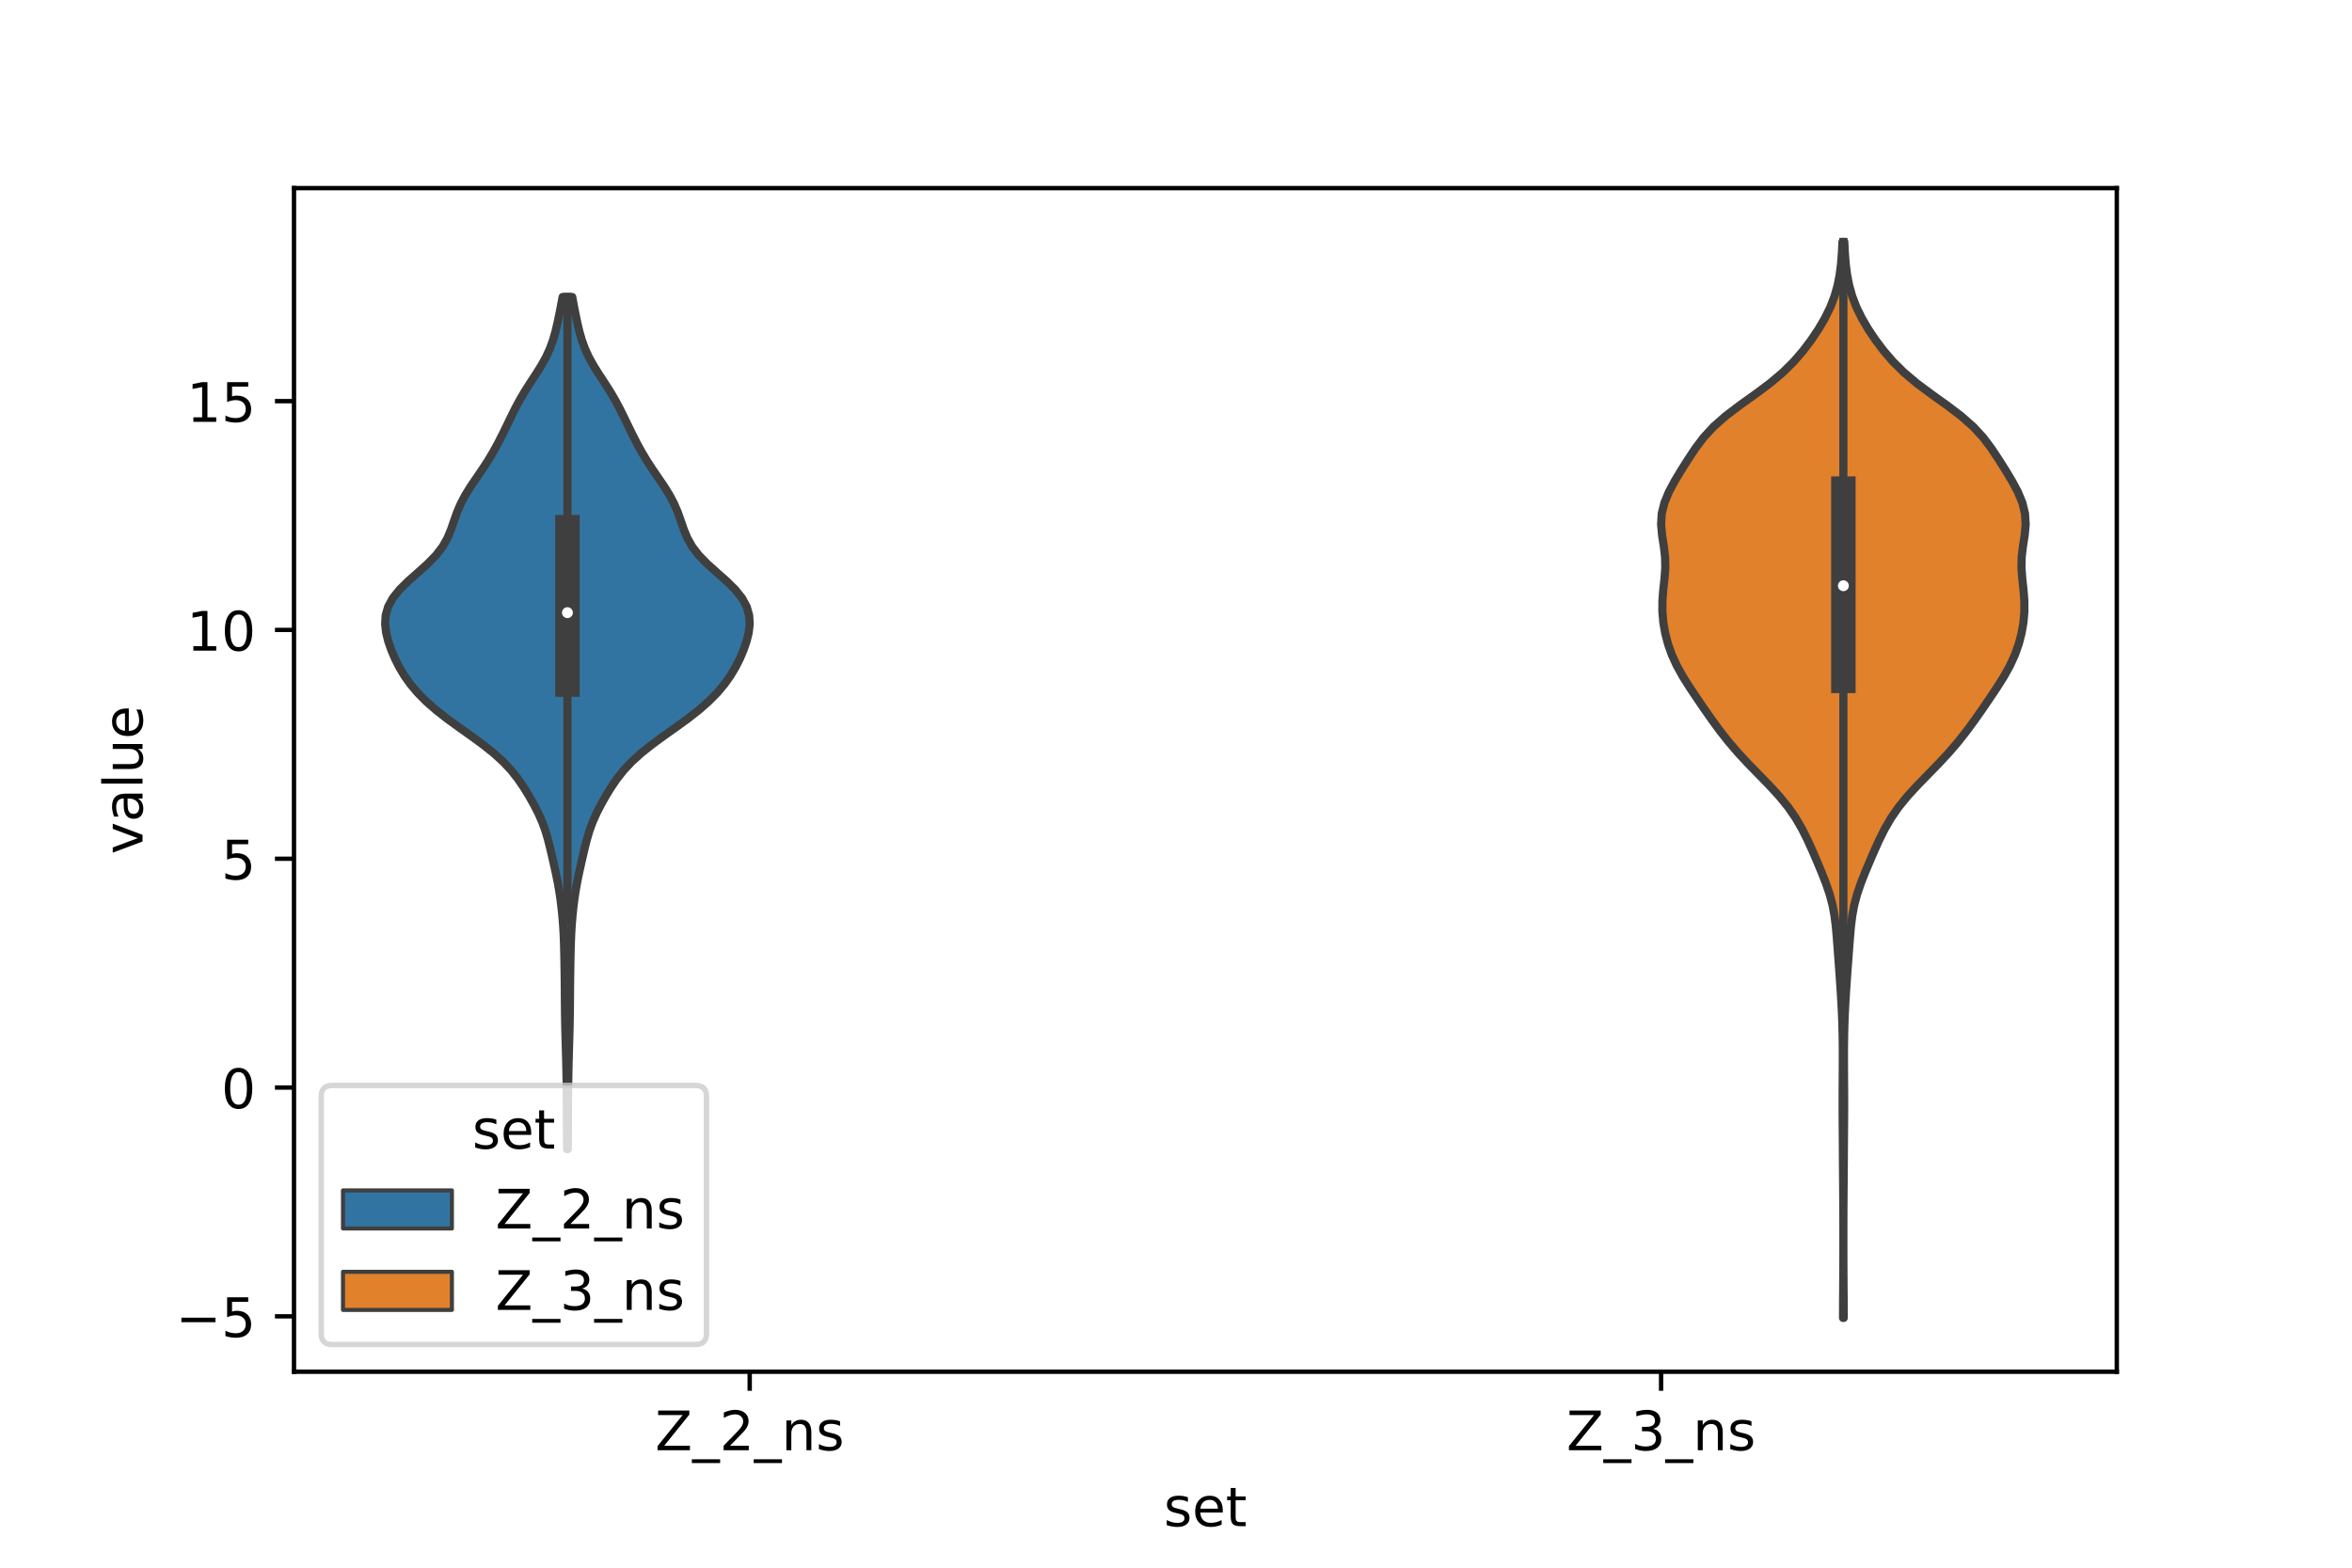 <?xml version="1.0" encoding="utf-8" standalone="no"?>
<!DOCTYPE svg PUBLIC "-//W3C//DTD SVG 1.1//EN"
  "http://www.w3.org/Graphics/SVG/1.1/DTD/svg11.dtd">
<!-- Created with matplotlib (https://matplotlib.org/) -->
<svg height="288pt" version="1.1" viewBox="0 0 432 288" width="432pt" xmlns="http://www.w3.org/2000/svg" xmlns:xlink="http://www.w3.org/1999/xlink">
 <defs>
  <style type="text/css">*{stroke-linecap:butt;stroke-linejoin:round;}</style>
 </defs>
 <g id="figure_1">
  <g id="patch_1">
   <path d="M 0 288 
L 432 288 
L 432 0 
L 0 0 
z
" style="fill:#ffffff;"/>
  </g>
  <g id="axes_1">
   <g id="patch_2">
    <path d="M 54 252 
L 388.8 252 
L 388.8 34.56 
L 54 34.56 
z
" style="fill:#ffffff;"/>
   </g>
   <g id="PolyCollection_1">
    <defs>
     <path d="M 104.287 -76.896 
L 104.153 -76.896 
L 104.145 -78.477 
L 104.138 -80.059 
L 104.132 -81.64 
L 104.125 -83.221 
L 104.116 -84.802 
L 104.104 -86.383 
L 104.088 -87.965 
L 104.067 -89.546 
L 104.039 -91.127 
L 104.004 -92.708 
L 103.962 -94.29 
L 103.917 -95.871 
L 103.872 -97.452 
L 103.831 -99.033 
L 103.798 -100.614 
L 103.774 -102.196 
L 103.759 -103.777 
L 103.747 -105.358 
L 103.734 -106.939 
L 103.716 -108.521 
L 103.693 -110.102 
L 103.666 -111.683 
L 103.633 -113.264 
L 103.589 -114.845 
L 103.524 -116.427 
L 103.431 -118.008 
L 103.304 -119.589 
L 103.145 -121.17 
L 102.95 -122.752 
L 102.714 -124.333 
L 102.435 -125.914 
L 102.114 -127.495 
L 101.764 -129.076 
L 101.404 -130.658 
L 101.035 -132.239 
L 100.637 -133.82 
L 100.169 -135.401 
L 99.591 -136.983 
L 98.89 -138.564 
L 98.081 -140.145 
L 97.193 -141.726 
L 96.227 -143.307 
L 95.152 -144.889 
L 93.904 -146.47 
L 92.425 -148.051 
L 90.683 -149.632 
L 88.696 -151.214 
L 86.534 -152.795 
L 84.305 -154.376 
L 82.13 -155.957 
L 80.109 -157.538 
L 78.304 -159.12 
L 76.736 -160.701 
L 75.4 -162.282 
L 74.276 -163.863 
L 73.332 -165.445 
L 72.535 -167.026 
L 71.862 -168.607 
L 71.314 -170.188 
L 70.922 -171.769 
L 70.74 -173.351 
L 70.836 -174.932 
L 71.281 -176.513 
L 72.131 -178.094 
L 73.394 -179.676 
L 74.997 -181.257 
L 76.783 -182.838 
L 78.544 -184.419 
L 80.088 -186 
L 81.305 -187.582 
L 82.195 -189.163 
L 82.848 -190.744 
L 83.393 -192.325 
L 83.96 -193.907 
L 84.639 -195.488 
L 85.475 -197.069 
L 86.459 -198.65 
L 87.532 -200.231 
L 88.616 -201.813 
L 89.644 -203.394 
L 90.588 -204.975 
L 91.454 -206.556 
L 92.264 -208.138 
L 93.039 -209.719 
L 93.803 -211.3 
L 94.587 -212.881 
L 95.429 -214.462 
L 96.355 -216.044 
L 97.361 -217.625 
L 98.399 -219.206 
L 99.394 -220.787 
L 100.276 -222.369 
L 101.003 -223.95 
L 101.576 -225.531 
L 102.027 -227.112 
L 102.399 -228.693 
L 102.73 -230.275 
L 103.04 -231.856 
L 103.333 -233.437 
L 105.107 -233.437 
L 105.107 -233.437 
L 105.4 -231.856 
L 105.71 -230.275 
L 106.041 -228.693 
L 106.413 -227.112 
L 106.864 -225.531 
L 107.437 -223.95 
L 108.164 -222.369 
L 109.046 -220.787 
L 110.041 -219.206 
L 111.079 -217.625 
L 112.085 -216.044 
L 113.011 -214.462 
L 113.853 -212.881 
L 114.637 -211.3 
L 115.401 -209.719 
L 116.176 -208.138 
L 116.986 -206.556 
L 117.852 -204.975 
L 118.796 -203.394 
L 119.824 -201.813 
L 120.908 -200.231 
L 121.981 -198.65 
L 122.965 -197.069 
L 123.801 -195.488 
L 124.48 -193.907 
L 125.047 -192.325 
L 125.592 -190.744 
L 126.245 -189.163 
L 127.135 -187.582 
L 128.352 -186 
L 129.896 -184.419 
L 131.657 -182.838 
L 133.443 -181.257 
L 135.046 -179.676 
L 136.309 -178.094 
L 137.159 -176.513 
L 137.604 -174.932 
L 137.7 -173.351 
L 137.518 -171.769 
L 137.126 -170.188 
L 136.578 -168.607 
L 135.905 -167.026 
L 135.108 -165.445 
L 134.164 -163.863 
L 133.04 -162.282 
L 131.704 -160.701 
L 130.136 -159.12 
L 128.331 -157.538 
L 126.31 -155.957 
L 124.135 -154.376 
L 121.906 -152.795 
L 119.744 -151.214 
L 117.757 -149.632 
L 116.015 -148.051 
L 114.536 -146.47 
L 113.288 -144.889 
L 112.213 -143.307 
L 111.247 -141.726 
L 110.359 -140.145 
L 109.55 -138.564 
L 108.849 -136.983 
L 108.271 -135.401 
L 107.803 -133.82 
L 107.405 -132.239 
L 107.036 -130.658 
L 106.676 -129.076 
L 106.326 -127.495 
L 106.005 -125.914 
L 105.726 -124.333 
L 105.49 -122.752 
L 105.295 -121.17 
L 105.136 -119.589 
L 105.009 -118.008 
L 104.916 -116.427 
L 104.851 -114.845 
L 104.807 -113.264 
L 104.774 -111.683 
L 104.747 -110.102 
L 104.724 -108.521 
L 104.706 -106.939 
L 104.693 -105.358 
L 104.681 -103.777 
L 104.666 -102.196 
L 104.642 -100.614 
L 104.609 -99.033 
L 104.568 -97.452 
L 104.523 -95.871 
L 104.478 -94.29 
L 104.436 -92.708 
L 104.401 -91.127 
L 104.373 -89.546 
L 104.352 -87.965 
L 104.336 -86.383 
L 104.324 -84.802 
L 104.315 -83.221 
L 104.308 -81.64 
L 104.302 -80.059 
L 104.295 -78.477 
L 104.287 -76.896 
z
" id="m4bb87eaf73" style="stroke:#3f3f3f;stroke-width:1.5;"/>
    </defs>
    <g clip-path="url(#p5bf7da52f9)">
     <use style="fill:#3274a1;stroke:#3f3f3f;stroke-width:1.5;" x="0" xlink:href="#m4bb87eaf73" y="288"/>
    </g>
   </g>
   <g id="PolyCollection_2">
    <defs>
     <path d="M 338.643 -45.884 
L 338.517 -45.884 
L 338.522 -47.88 
L 338.535 -49.877 
L 338.551 -51.874 
L 338.564 -53.87 
L 338.573 -55.867 
L 338.577 -57.864 
L 338.579 -59.86 
L 338.578 -61.857 
L 338.575 -63.854 
L 338.569 -65.851 
L 338.557 -67.847 
L 338.541 -69.844 
L 338.524 -71.841 
L 338.508 -73.837 
L 338.495 -75.834 
L 338.483 -77.831 
L 338.469 -79.827 
L 338.453 -81.824 
L 338.441 -83.821 
L 338.439 -85.818 
L 338.446 -87.814 
L 338.458 -89.811 
L 338.469 -91.808 
L 338.474 -93.804 
L 338.468 -95.801 
L 338.444 -97.798 
L 338.395 -99.794 
L 338.318 -101.791 
L 338.217 -103.788 
L 338.097 -105.784 
L 337.963 -107.781 
L 337.821 -109.778 
L 337.673 -111.775 
L 337.525 -113.771 
L 337.374 -115.768 
L 337.198 -117.765 
L 336.953 -119.761 
L 336.582 -121.758 
L 336.049 -123.755 
L 335.364 -125.751 
L 334.578 -127.748 
L 333.743 -129.745 
L 332.882 -131.741 
L 331.976 -133.738 
L 330.977 -135.735 
L 329.817 -137.732 
L 328.435 -139.728 
L 326.808 -141.725 
L 324.975 -143.722 
L 323.028 -145.718 
L 321.081 -147.715 
L 319.227 -149.712 
L 317.513 -151.708 
L 315.938 -153.705 
L 314.472 -155.702 
L 313.074 -157.699 
L 311.708 -159.695 
L 310.373 -161.692 
L 309.113 -163.689 
L 307.999 -165.685 
L 307.083 -167.682 
L 306.372 -169.679 
L 305.851 -171.675 
L 305.505 -173.672 
L 305.335 -175.669 
L 305.343 -177.665 
L 305.499 -179.662 
L 305.718 -181.659 
L 305.868 -183.656 
L 305.832 -185.652 
L 305.598 -187.649 
L 305.285 -189.646 
L 305.1 -191.642 
L 305.218 -193.639 
L 305.708 -195.636 
L 306.534 -197.632 
L 307.602 -199.629 
L 308.804 -201.626 
L 310.066 -203.622 
L 311.392 -205.619 
L 312.893 -207.616 
L 314.73 -209.613 
L 316.999 -211.609 
L 319.64 -213.606 
L 322.433 -215.603 
L 325.109 -217.599 
L 327.476 -219.596 
L 329.487 -221.593 
L 331.204 -223.589 
L 332.708 -225.586 
L 334.043 -227.583 
L 335.209 -229.58 
L 336.185 -231.576 
L 336.953 -233.573 
L 337.518 -235.57 
L 337.906 -237.566 
L 338.156 -239.563 
L 338.311 -241.56 
L 338.408 -243.556 
L 338.752 -243.556 
L 338.752 -243.556 
L 338.849 -241.56 
L 339.004 -239.563 
L 339.254 -237.566 
L 339.642 -235.57 
L 340.207 -233.573 
L 340.975 -231.576 
L 341.951 -229.58 
L 343.117 -227.583 
L 344.452 -225.586 
L 345.956 -223.589 
L 347.673 -221.593 
L 349.684 -219.596 
L 352.051 -217.599 
L 354.727 -215.603 
L 357.52 -213.606 
L 360.161 -211.609 
L 362.43 -209.613 
L 364.267 -207.616 
L 365.768 -205.619 
L 367.094 -203.622 
L 368.356 -201.626 
L 369.558 -199.629 
L 370.626 -197.632 
L 371.452 -195.636 
L 371.942 -193.639 
L 372.06 -191.642 
L 371.875 -189.646 
L 371.562 -187.649 
L 371.328 -185.652 
L 371.292 -183.656 
L 371.442 -181.659 
L 371.661 -179.662 
L 371.817 -177.665 
L 371.825 -175.669 
L 371.655 -173.672 
L 371.309 -171.675 
L 370.788 -169.679 
L 370.077 -167.682 
L 369.161 -165.685 
L 368.047 -163.689 
L 366.787 -161.692 
L 365.452 -159.695 
L 364.086 -157.699 
L 362.688 -155.702 
L 361.222 -153.705 
L 359.647 -151.708 
L 357.933 -149.712 
L 356.079 -147.715 
L 354.132 -145.718 
L 352.185 -143.722 
L 350.352 -141.725 
L 348.725 -139.728 
L 347.343 -137.732 
L 346.183 -135.735 
L 345.184 -133.738 
L 344.278 -131.741 
L 343.417 -129.745 
L 342.582 -127.748 
L 341.796 -125.751 
L 341.111 -123.755 
L 340.578 -121.758 
L 340.207 -119.761 
L 339.962 -117.765 
L 339.786 -115.768 
L 339.635 -113.771 
L 339.487 -111.775 
L 339.339 -109.778 
L 339.197 -107.781 
L 339.063 -105.784 
L 338.943 -103.788 
L 338.842 -101.791 
L 338.765 -99.794 
L 338.716 -97.798 
L 338.692 -95.801 
L 338.686 -93.804 
L 338.691 -91.808 
L 338.702 -89.811 
L 338.714 -87.814 
L 338.721 -85.818 
L 338.719 -83.821 
L 338.707 -81.824 
L 338.691 -79.827 
L 338.677 -77.831 
L 338.665 -75.834 
L 338.652 -73.837 
L 338.636 -71.841 
L 338.619 -69.844 
L 338.603 -67.847 
L 338.591 -65.851 
L 338.585 -63.854 
L 338.582 -61.857 
L 338.581 -59.86 
L 338.583 -57.864 
L 338.587 -55.867 
L 338.596 -53.87 
L 338.609 -51.874 
L 338.625 -49.877 
L 338.638 -47.88 
L 338.643 -45.884 
z
" id="md6adbea11c" style="stroke:#3f3f3f;stroke-width:1.5;"/>
    </defs>
    <g clip-path="url(#p5bf7da52f9)">
     <use style="fill:#e1812c;stroke:#3f3f3f;stroke-width:1.5;" x="0" xlink:href="#md6adbea11c" y="288"/>
    </g>
   </g>
   <g id="patch_3">
    <path clip-path="url(#p5bf7da52f9)" d="M 137.7 199.79 
L 137.7 199.79 
L 137.7 199.79 
L 137.7 199.79 
z
" style="fill:#3274a1;stroke:#3f3f3f;stroke-linejoin:miter;stroke-width:0.75;"/>
   </g>
   <g id="patch_4">
    <path clip-path="url(#p5bf7da52f9)" d="M 137.7 199.79 
L 137.7 199.79 
L 137.7 199.79 
L 137.7 199.79 
z
" style="fill:#e1812c;stroke:#3f3f3f;stroke-linejoin:miter;stroke-width:0.75;"/>
   </g>
   <g id="matplotlib.axis_1">
    <g id="xtick_1">
     <g id="line2d_1">
      <defs>
       <path d="M 0 0 
L 0 3.5 
" id="md54e616067" style="stroke:#000000;stroke-width:0.8;"/>
      </defs>
      <g>
       <use style="stroke:#000000;stroke-width:0.8;" x="137.7" xlink:href="#md54e616067" y="252"/>
      </g>
     </g>
     <g id="text_1">
      <!-- Z_2_ns -->
      <g transform="translate(120.32 266.422)scale(0.1 -0.1)">
       <defs>
        <path d="M 5.609 72.906 
L 62.891 72.906 
L 62.891 65.375 
L 16.797 8.297 
L 64.016 8.297 
L 64.016 0 
L 4.5 0 
L 4.5 7.516 
L 50.594 64.594 
L 5.609 64.594 
z
" id="DejaVuSans-90"/>
        <path d="M 50.984 -16.609 
L 50.984 -23.578 
L -0.984 -23.578 
L -0.984 -16.609 
z
" id="DejaVuSans-95"/>
        <path d="M 19.188 8.297 
L 53.609 8.297 
L 53.609 0 
L 7.328 0 
L 7.328 8.297 
Q 12.938 14.109 22.625 23.891 
Q 32.328 33.688 34.812 36.531 
Q 39.547 41.844 41.422 45.531 
Q 43.312 49.219 43.312 52.781 
Q 43.312 58.594 39.234 62.25 
Q 35.156 65.922 28.609 65.922 
Q 23.969 65.922 18.812 64.312 
Q 13.672 62.703 7.812 59.422 
L 7.812 69.391 
Q 13.766 71.781 18.938 73 
Q 24.125 74.219 28.422 74.219 
Q 39.75 74.219 46.484 68.547 
Q 53.219 62.891 53.219 53.422 
Q 53.219 48.922 51.531 44.891 
Q 49.859 40.875 45.406 35.406 
Q 44.188 33.984 37.641 27.219 
Q 31.109 20.453 19.188 8.297 
z
" id="DejaVuSans-50"/>
        <path d="M 54.891 33.016 
L 54.891 0 
L 45.906 0 
L 45.906 32.719 
Q 45.906 40.484 42.875 44.328 
Q 39.844 48.188 33.797 48.188 
Q 26.516 48.188 22.312 43.547 
Q 18.109 38.922 18.109 30.906 
L 18.109 0 
L 9.078 0 
L 9.078 54.688 
L 18.109 54.688 
L 18.109 46.188 
Q 21.344 51.125 25.703 53.562 
Q 30.078 56 35.797 56 
Q 45.219 56 50.047 50.172 
Q 54.891 44.344 54.891 33.016 
z
" id="DejaVuSans-110"/>
        <path d="M 44.281 53.078 
L 44.281 44.578 
Q 40.484 46.531 36.375 47.5 
Q 32.281 48.484 27.875 48.484 
Q 21.188 48.484 17.844 46.438 
Q 14.5 44.391 14.5 40.281 
Q 14.5 37.156 16.891 35.375 
Q 19.281 33.594 26.516 31.984 
L 29.594 31.297 
Q 39.156 29.25 43.188 25.516 
Q 47.219 21.781 47.219 15.094 
Q 47.219 7.469 41.188 3.016 
Q 35.156 -1.422 24.609 -1.422 
Q 20.219 -1.422 15.453 -0.562 
Q 10.688 0.297 5.422 2 
L 5.422 11.281 
Q 10.406 8.688 15.234 7.391 
Q 20.062 6.109 24.812 6.109 
Q 31.156 6.109 34.562 8.281 
Q 37.984 10.453 37.984 14.406 
Q 37.984 18.062 35.516 20.016 
Q 33.062 21.969 24.703 23.781 
L 21.578 24.516 
Q 13.234 26.266 9.516 29.906 
Q 5.812 33.547 5.812 39.891 
Q 5.812 47.609 11.281 51.797 
Q 16.75 56 26.812 56 
Q 31.781 56 36.172 55.266 
Q 40.578 54.547 44.281 53.078 
z
" id="DejaVuSans-115"/>
       </defs>
       <use xlink:href="#DejaVuSans-90"/>
       <use x="68.506" xlink:href="#DejaVuSans-95"/>
       <use x="118.506" xlink:href="#DejaVuSans-50"/>
       <use x="182.129" xlink:href="#DejaVuSans-95"/>
       <use x="232.129" xlink:href="#DejaVuSans-110"/>
       <use x="295.508" xlink:href="#DejaVuSans-115"/>
      </g>
     </g>
    </g>
    <g id="xtick_2">
     <g id="line2d_2">
      <g>
       <use style="stroke:#000000;stroke-width:0.8;" x="305.1" xlink:href="#md54e616067" y="252"/>
      </g>
     </g>
     <g id="text_2">
      <!-- Z_3_ns -->
      <g transform="translate(287.72 266.422)scale(0.1 -0.1)">
       <defs>
        <path d="M 40.578 39.312 
Q 47.656 37.797 51.625 33 
Q 55.609 28.219 55.609 21.188 
Q 55.609 10.406 48.188 4.484 
Q 40.766 -1.422 27.094 -1.422 
Q 22.516 -1.422 17.656 -0.516 
Q 12.797 0.391 7.625 2.203 
L 7.625 11.719 
Q 11.719 9.328 16.594 8.109 
Q 21.484 6.891 26.812 6.891 
Q 36.078 6.891 40.938 10.547 
Q 45.797 14.203 45.797 21.188 
Q 45.797 27.641 41.281 31.266 
Q 36.766 34.906 28.719 34.906 
L 20.219 34.906 
L 20.219 43.016 
L 29.109 43.016 
Q 36.375 43.016 40.234 45.922 
Q 44.094 48.828 44.094 54.297 
Q 44.094 59.906 40.109 62.906 
Q 36.141 65.922 28.719 65.922 
Q 24.656 65.922 20.016 65.031 
Q 15.375 64.156 9.812 62.312 
L 9.812 71.094 
Q 15.438 72.656 20.344 73.438 
Q 25.25 74.219 29.594 74.219 
Q 40.828 74.219 47.359 69.109 
Q 53.906 64.016 53.906 55.328 
Q 53.906 49.266 50.438 45.094 
Q 46.969 40.922 40.578 39.312 
z
" id="DejaVuSans-51"/>
       </defs>
       <use xlink:href="#DejaVuSans-90"/>
       <use x="68.506" xlink:href="#DejaVuSans-95"/>
       <use x="118.506" xlink:href="#DejaVuSans-51"/>
       <use x="182.129" xlink:href="#DejaVuSans-95"/>
       <use x="232.129" xlink:href="#DejaVuSans-110"/>
       <use x="295.508" xlink:href="#DejaVuSans-115"/>
      </g>
     </g>
    </g>
    <g id="text_3">
     <!-- set -->
     <g transform="translate(213.759 280.378)scale(0.1 -0.1)">
      <defs>
       <path d="M 56.203 29.594 
L 56.203 25.203 
L 14.891 25.203 
Q 15.484 15.922 20.484 11.062 
Q 25.484 6.203 34.422 6.203 
Q 39.594 6.203 44.453 7.469 
Q 49.312 8.734 54.109 11.281 
L 54.109 2.781 
Q 49.266 0.734 44.188 -0.344 
Q 39.109 -1.422 33.891 -1.422 
Q 20.797 -1.422 13.156 6.188 
Q 5.516 13.812 5.516 26.812 
Q 5.516 40.234 12.766 48.109 
Q 20.016 56 32.328 56 
Q 43.359 56 49.781 48.891 
Q 56.203 41.797 56.203 29.594 
z
M 47.219 32.234 
Q 47.125 39.594 43.094 43.984 
Q 39.062 48.391 32.422 48.391 
Q 24.906 48.391 20.391 44.141 
Q 15.875 39.891 15.188 32.172 
z
" id="DejaVuSans-101"/>
       <path d="M 18.312 70.219 
L 18.312 54.688 
L 36.812 54.688 
L 36.812 47.703 
L 18.312 47.703 
L 18.312 18.016 
Q 18.312 11.328 20.141 9.422 
Q 21.969 7.516 27.594 7.516 
L 36.812 7.516 
L 36.812 0 
L 27.594 0 
Q 17.188 0 13.234 3.875 
Q 9.281 7.766 9.281 18.016 
L 9.281 47.703 
L 2.688 47.703 
L 2.688 54.688 
L 9.281 54.688 
L 9.281 70.219 
z
" id="DejaVuSans-116"/>
      </defs>
      <use xlink:href="#DejaVuSans-115"/>
      <use x="52.1" xlink:href="#DejaVuSans-101"/>
      <use x="113.623" xlink:href="#DejaVuSans-116"/>
     </g>
    </g>
   </g>
   <g id="matplotlib.axis_2">
    <g id="ytick_1">
     <g id="line2d_3">
      <defs>
       <path d="M 0 0 
L -3.5 0 
" id="mdcc9730331" style="stroke:#000000;stroke-width:0.8;"/>
      </defs>
      <g>
       <use style="stroke:#000000;stroke-width:0.8;" x="54" xlink:href="#mdcc9730331" y="241.822"/>
      </g>
     </g>
     <g id="text_4">
      <!-- −5 -->
      <g transform="translate(32.258 245.621)scale(0.1 -0.1)">
       <defs>
        <path d="M 10.594 35.5 
L 73.188 35.5 
L 73.188 27.203 
L 10.594 27.203 
z
" id="DejaVuSans-8722"/>
        <path d="M 10.797 72.906 
L 49.516 72.906 
L 49.516 64.594 
L 19.828 64.594 
L 19.828 46.734 
Q 21.969 47.469 24.109 47.828 
Q 26.266 48.188 28.422 48.188 
Q 40.625 48.188 47.75 41.5 
Q 54.891 34.812 54.891 23.391 
Q 54.891 11.625 47.562 5.094 
Q 40.234 -1.422 26.906 -1.422 
Q 22.312 -1.422 17.547 -0.641 
Q 12.797 0.141 7.719 1.703 
L 7.719 11.625 
Q 12.109 9.234 16.797 8.062 
Q 21.484 6.891 26.703 6.891 
Q 35.156 6.891 40.078 11.328 
Q 45.016 15.766 45.016 23.391 
Q 45.016 31 40.078 35.438 
Q 35.156 39.891 26.703 39.891 
Q 22.75 39.891 18.812 39.016 
Q 14.891 38.141 10.797 36.281 
z
" id="DejaVuSans-53"/>
       </defs>
       <use xlink:href="#DejaVuSans-8722"/>
       <use x="83.789" xlink:href="#DejaVuSans-53"/>
      </g>
     </g>
    </g>
    <g id="ytick_2">
     <g id="line2d_4">
      <g>
       <use style="stroke:#000000;stroke-width:0.8;" x="54" xlink:href="#mdcc9730331" y="199.79"/>
      </g>
     </g>
     <g id="text_5">
      <!-- 0 -->
      <g transform="translate(40.638 203.59)scale(0.1 -0.1)">
       <defs>
        <path d="M 31.781 66.406 
Q 24.172 66.406 20.328 58.906 
Q 16.5 51.422 16.5 36.375 
Q 16.5 21.391 20.328 13.891 
Q 24.172 6.391 31.781 6.391 
Q 39.453 6.391 43.281 13.891 
Q 47.125 21.391 47.125 36.375 
Q 47.125 51.422 43.281 58.906 
Q 39.453 66.406 31.781 66.406 
z
M 31.781 74.219 
Q 44.047 74.219 50.516 64.516 
Q 56.984 54.828 56.984 36.375 
Q 56.984 17.969 50.516 8.266 
Q 44.047 -1.422 31.781 -1.422 
Q 19.531 -1.422 13.062 8.266 
Q 6.594 17.969 6.594 36.375 
Q 6.594 54.828 13.062 64.516 
Q 19.531 74.219 31.781 74.219 
z
" id="DejaVuSans-48"/>
       </defs>
       <use xlink:href="#DejaVuSans-48"/>
      </g>
     </g>
    </g>
    <g id="ytick_3">
     <g id="line2d_5">
      <g>
       <use style="stroke:#000000;stroke-width:0.8;" x="54" xlink:href="#mdcc9730331" y="157.759"/>
      </g>
     </g>
     <g id="text_6">
      <!-- 5 -->
      <g transform="translate(40.638 161.558)scale(0.1 -0.1)">
       <use xlink:href="#DejaVuSans-53"/>
      </g>
     </g>
    </g>
    <g id="ytick_4">
     <g id="line2d_6">
      <g>
       <use style="stroke:#000000;stroke-width:0.8;" x="54" xlink:href="#mdcc9730331" y="115.727"/>
      </g>
     </g>
     <g id="text_7">
      <!-- 10 -->
      <g transform="translate(34.275 119.527)scale(0.1 -0.1)">
       <defs>
        <path d="M 12.406 8.297 
L 28.516 8.297 
L 28.516 63.922 
L 10.984 60.406 
L 10.984 69.391 
L 28.422 72.906 
L 38.281 72.906 
L 38.281 8.297 
L 54.391 8.297 
L 54.391 0 
L 12.406 0 
z
" id="DejaVuSans-49"/>
       </defs>
       <use xlink:href="#DejaVuSans-49"/>
       <use x="63.623" xlink:href="#DejaVuSans-48"/>
      </g>
     </g>
    </g>
    <g id="ytick_5">
     <g id="line2d_7">
      <g>
       <use style="stroke:#000000;stroke-width:0.8;" x="54" xlink:href="#mdcc9730331" y="73.696"/>
      </g>
     </g>
     <g id="text_8">
      <!-- 15 -->
      <g transform="translate(34.275 77.495)scale(0.1 -0.1)">
       <use xlink:href="#DejaVuSans-49"/>
       <use x="63.623" xlink:href="#DejaVuSans-53"/>
      </g>
     </g>
    </g>
    <g id="text_9">
     <!-- value -->
     <g transform="translate(26.178 156.938)rotate(-90)scale(0.1 -0.1)">
      <defs>
       <path d="M 2.984 54.688 
L 12.5 54.688 
L 29.594 8.797 
L 46.688 54.688 
L 56.203 54.688 
L 35.688 0 
L 23.484 0 
z
" id="DejaVuSans-118"/>
       <path d="M 34.281 27.484 
Q 23.391 27.484 19.188 25 
Q 14.984 22.516 14.984 16.5 
Q 14.984 11.719 18.141 8.906 
Q 21.297 6.109 26.703 6.109 
Q 34.188 6.109 38.703 11.406 
Q 43.219 16.703 43.219 25.484 
L 43.219 27.484 
z
M 52.203 31.203 
L 52.203 0 
L 43.219 0 
L 43.219 8.297 
Q 40.141 3.328 35.547 0.953 
Q 30.953 -1.422 24.312 -1.422 
Q 15.922 -1.422 10.953 3.297 
Q 6 8.016 6 15.922 
Q 6 25.141 12.172 29.828 
Q 18.359 34.516 30.609 34.516 
L 43.219 34.516 
L 43.219 35.406 
Q 43.219 41.609 39.141 45 
Q 35.062 48.391 27.688 48.391 
Q 23 48.391 18.547 47.266 
Q 14.109 46.141 10.016 43.891 
L 10.016 52.203 
Q 14.938 54.109 19.578 55.047 
Q 24.219 56 28.609 56 
Q 40.484 56 46.344 49.844 
Q 52.203 43.703 52.203 31.203 
z
" id="DejaVuSans-97"/>
       <path d="M 9.422 75.984 
L 18.406 75.984 
L 18.406 0 
L 9.422 0 
z
" id="DejaVuSans-108"/>
       <path d="M 8.5 21.578 
L 8.5 54.688 
L 17.484 54.688 
L 17.484 21.922 
Q 17.484 14.156 20.5 10.266 
Q 23.531 6.391 29.594 6.391 
Q 36.859 6.391 41.078 11.031 
Q 45.312 15.672 45.312 23.688 
L 45.312 54.688 
L 54.297 54.688 
L 54.297 0 
L 45.312 0 
L 45.312 8.406 
Q 42.047 3.422 37.719 1 
Q 33.406 -1.422 27.688 -1.422 
Q 18.266 -1.422 13.375 4.438 
Q 8.5 10.297 8.5 21.578 
z
M 31.109 56 
z
" id="DejaVuSans-117"/>
      </defs>
      <use xlink:href="#DejaVuSans-118"/>
      <use x="59.18" xlink:href="#DejaVuSans-97"/>
      <use x="120.459" xlink:href="#DejaVuSans-108"/>
      <use x="148.242" xlink:href="#DejaVuSans-117"/>
      <use x="211.621" xlink:href="#DejaVuSans-101"/>
     </g>
    </g>
   </g>
   <g id="line2d_8">
    <path clip-path="url(#p5bf7da52f9)" d="M 104.22 169.088 
L 104.22 54.563 
" style="fill:none;stroke:#3f3f3f;stroke-linecap:square;stroke-width:1.5;"/>
   </g>
   <g id="line2d_9">
    <path clip-path="url(#p5bf7da52f9)" d="M 104.22 125.749 
L 104.22 96.851 
" style="fill:none;stroke:#3f3f3f;stroke-linecap:square;stroke-width:4.5;"/>
   </g>
   <g id="line2d_10">
    <path clip-path="url(#p5bf7da52f9)" d="M 338.58 178.048 
L 338.58 44.444 
" style="fill:none;stroke:#3f3f3f;stroke-linecap:square;stroke-width:1.5;"/>
   </g>
   <g id="line2d_11">
    <path clip-path="url(#p5bf7da52f9)" d="M 338.58 125.079 
L 338.58 89.765 
" style="fill:none;stroke:#3f3f3f;stroke-linecap:square;stroke-width:4.5;"/>
   </g>
   <g id="patch_5">
    <path d="M 54 252 
L 54 34.56 
" style="fill:none;stroke:#000000;stroke-linecap:square;stroke-linejoin:miter;stroke-width:0.8;"/>
   </g>
   <g id="patch_6">
    <path d="M 388.8 252 
L 388.8 34.56 
" style="fill:none;stroke:#000000;stroke-linecap:square;stroke-linejoin:miter;stroke-width:0.8;"/>
   </g>
   <g id="patch_7">
    <path d="M 54 252 
L 388.8 252 
" style="fill:none;stroke:#000000;stroke-linecap:square;stroke-linejoin:miter;stroke-width:0.8;"/>
   </g>
   <g id="patch_8">
    <path d="M 54 34.56 
L 388.8 34.56 
" style="fill:none;stroke:#000000;stroke-linecap:square;stroke-linejoin:miter;stroke-width:0.8;"/>
   </g>
   <g id="PathCollection_1">
    <defs>
     <path d="M 0 1.5 
C 0.398 1.5 0.779 1.342 1.061 1.061 
C 1.342 0.779 1.5 0.398 1.5 0 
C 1.5 -0.398 1.342 -0.779 1.061 -1.061 
C 0.779 -1.342 0.398 -1.5 0 -1.5 
C -0.398 -1.5 -0.779 -1.342 -1.061 -1.061 
C -1.342 -0.779 -1.5 -0.398 -1.5 0 
C -1.5 0.398 -1.342 0.779 -1.061 1.061 
C -0.779 1.342 -0.398 1.5 0 1.5 
z
" id="mb211d75887" style="stroke:#3f3f3f;"/>
    </defs>
    <g clip-path="url(#p5bf7da52f9)">
     <use style="fill:#ffffff;stroke:#3f3f3f;" x="104.22" xlink:href="#mb211d75887" y="112.55"/>
    </g>
   </g>
   <g id="PathCollection_2">
    <g clip-path="url(#p5bf7da52f9)">
     <use style="fill:#ffffff;stroke:#3f3f3f;" x="338.58" xlink:href="#mb211d75887" y="107.605"/>
    </g>
   </g>
   <g id="legend_1">
    <g id="patch_9">
     <path d="M 61 247 
L 127.759 247 
Q 129.759 247 129.759 245 
L 129.759 201.409 
Q 129.759 199.409 127.759 199.409 
L 61 199.409 
Q 59 199.409 59 201.409 
L 59 245 
Q 59 247 61 247 
z
" style="fill:#ffffff;opacity:0.8;stroke:#cccccc;stroke-linejoin:miter;"/>
    </g>
    <g id="text_10">
     <!-- set -->
     <g transform="translate(86.738 211.008)scale(0.1 -0.1)">
      <use xlink:href="#DejaVuSans-115"/>
      <use x="52.1" xlink:href="#DejaVuSans-101"/>
      <use x="113.623" xlink:href="#DejaVuSans-116"/>
     </g>
    </g>
    <g id="patch_10">
     <path d="M 63 225.686 
L 83 225.686 
L 83 218.686 
L 63 218.686 
z
" style="fill:#3274a1;stroke:#3f3f3f;stroke-linejoin:miter;stroke-width:0.75;"/>
    </g>
    <g id="text_11">
     <!-- Z_2_ns -->
     <g transform="translate(91 225.686)scale(0.1 -0.1)">
      <use xlink:href="#DejaVuSans-90"/>
      <use x="68.506" xlink:href="#DejaVuSans-95"/>
      <use x="118.506" xlink:href="#DejaVuSans-50"/>
      <use x="182.129" xlink:href="#DejaVuSans-95"/>
      <use x="232.129" xlink:href="#DejaVuSans-110"/>
      <use x="295.508" xlink:href="#DejaVuSans-115"/>
     </g>
    </g>
    <g id="patch_11">
     <path d="M 63 240.642 
L 83 240.642 
L 83 233.642 
L 63 233.642 
z
" style="fill:#e1812c;stroke:#3f3f3f;stroke-linejoin:miter;stroke-width:0.75;"/>
    </g>
    <g id="text_12">
     <!-- Z_3_ns -->
     <g transform="translate(91 240.642)scale(0.1 -0.1)">
      <use xlink:href="#DejaVuSans-90"/>
      <use x="68.506" xlink:href="#DejaVuSans-95"/>
      <use x="118.506" xlink:href="#DejaVuSans-51"/>
      <use x="182.129" xlink:href="#DejaVuSans-95"/>
      <use x="232.129" xlink:href="#DejaVuSans-110"/>
      <use x="295.508" xlink:href="#DejaVuSans-115"/>
     </g>
    </g>
   </g>
  </g>
 </g>
 <defs>
  <clipPath id="p5bf7da52f9">
   <rect height="217.44" width="334.8" x="54" y="34.56"/>
  </clipPath>
 </defs>
</svg>
